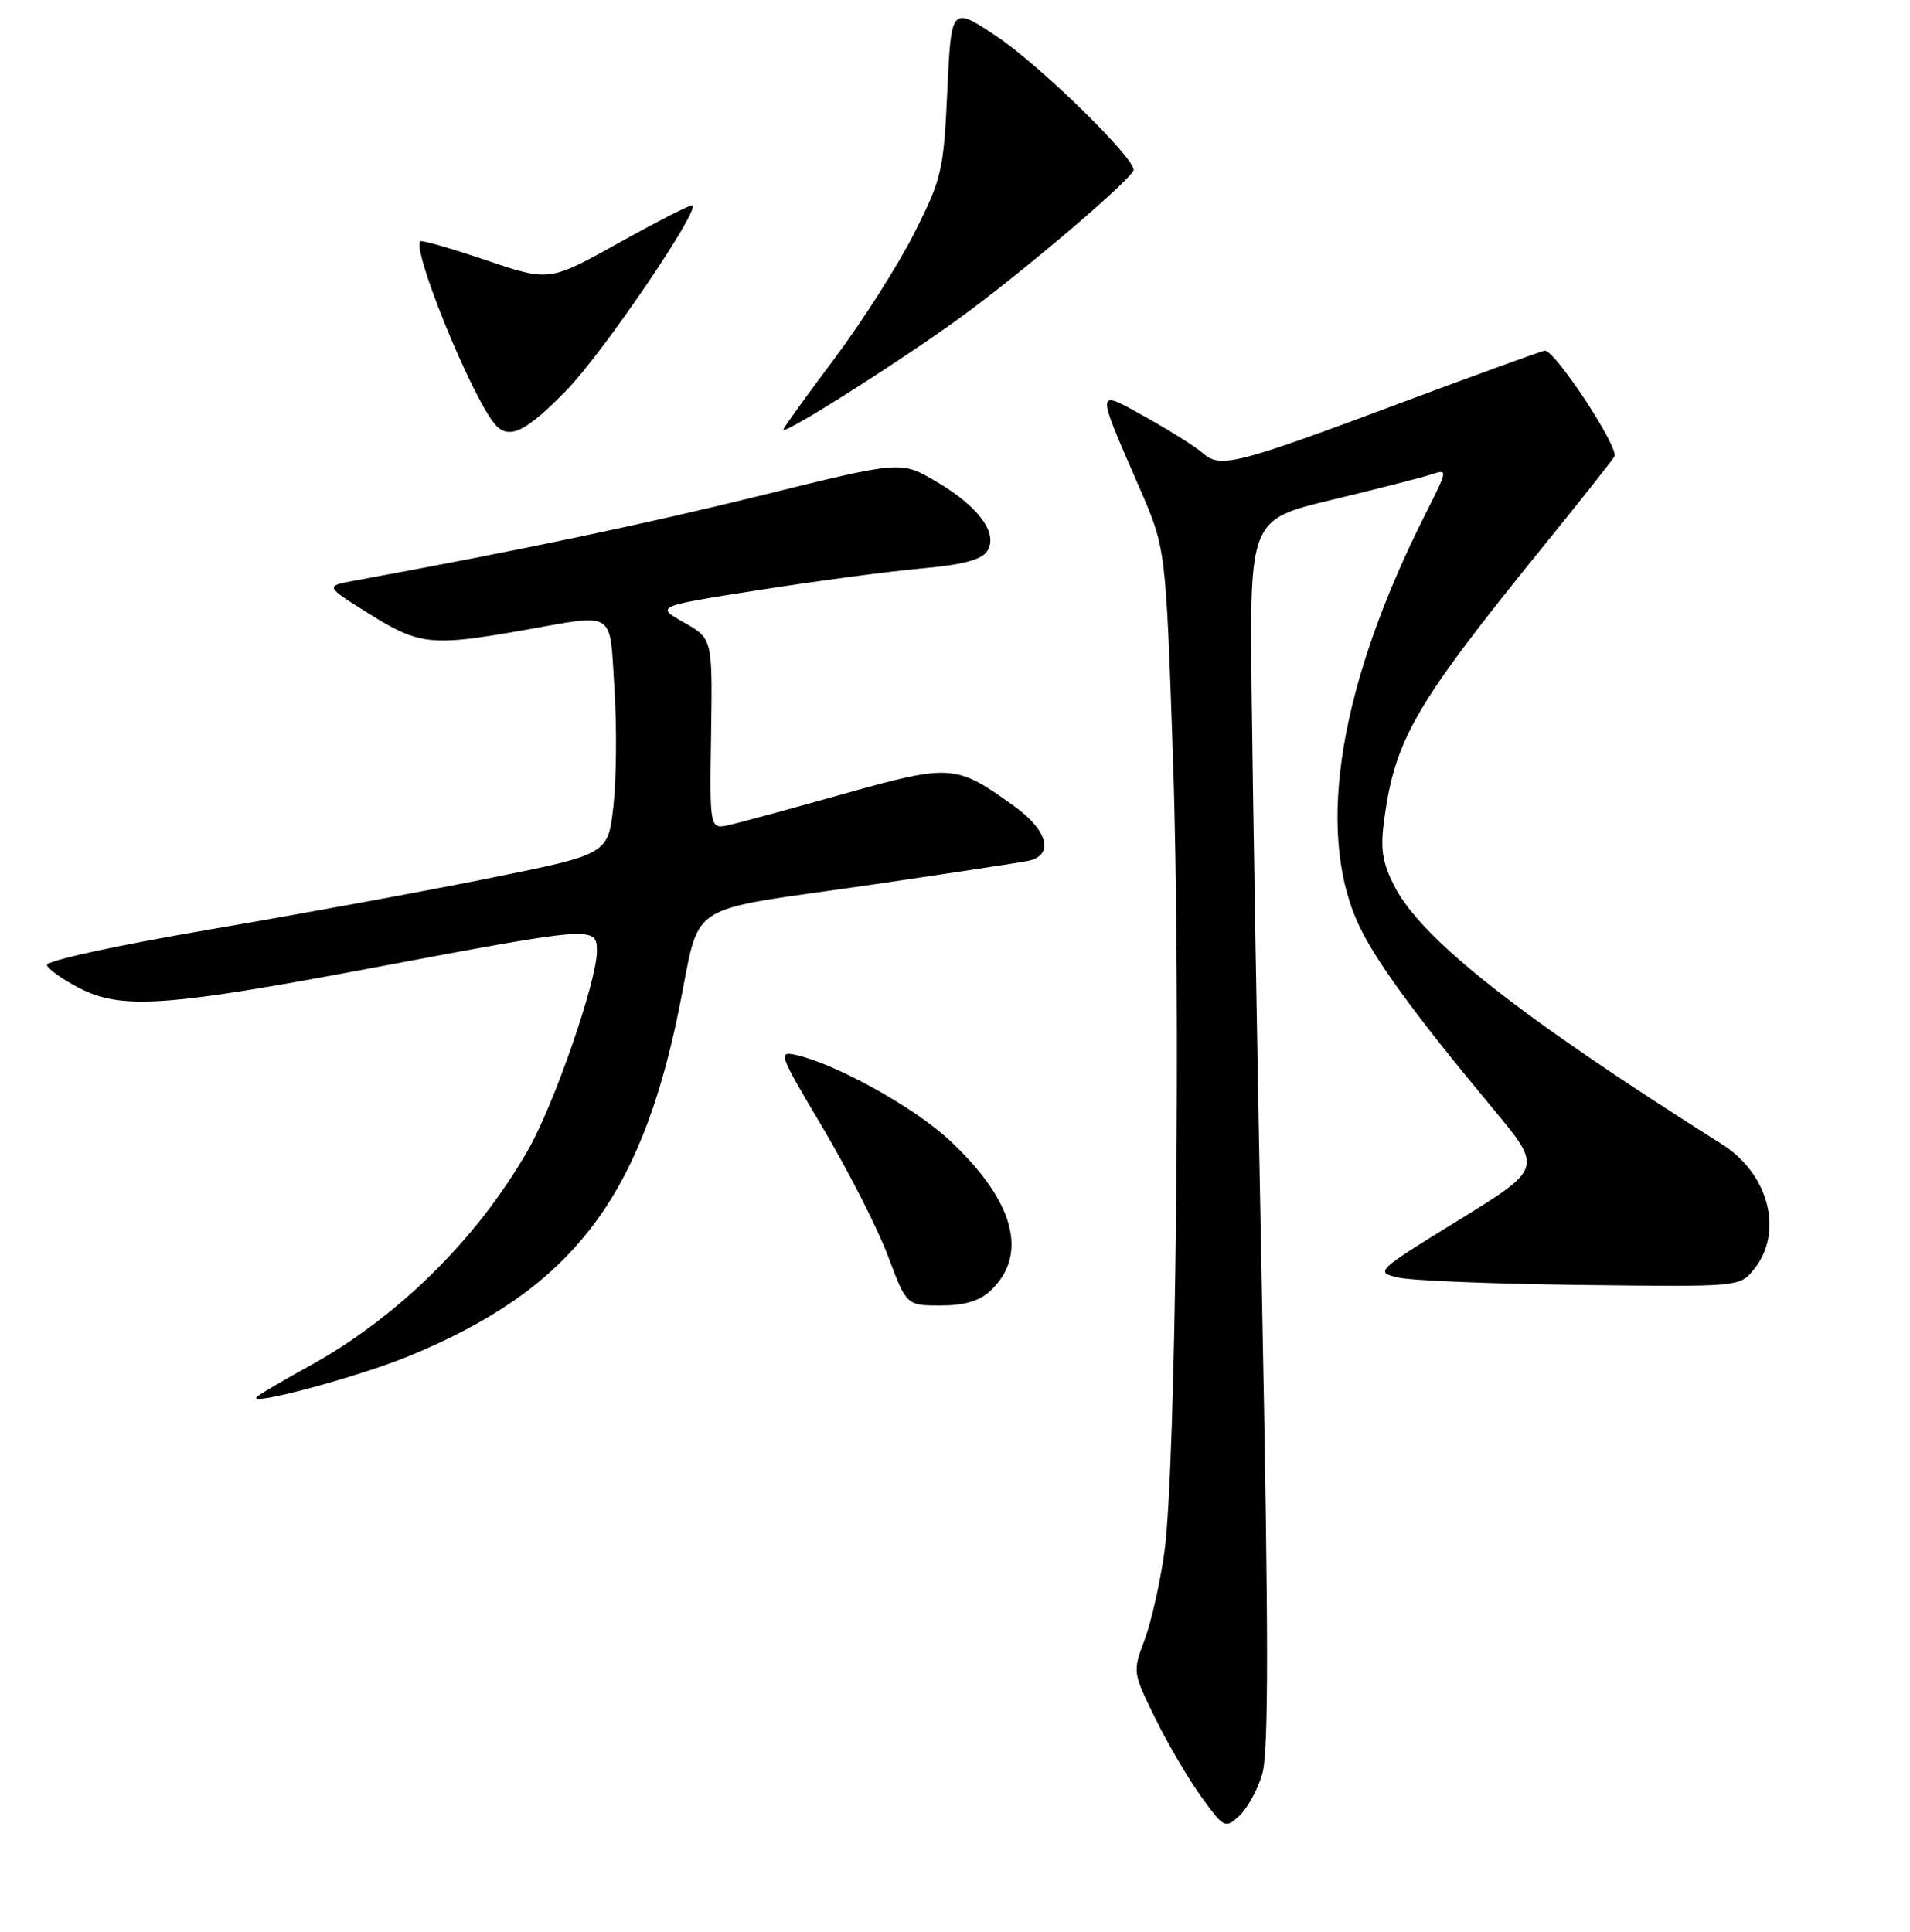 <?xml version="1.0" encoding="UTF-8" standalone="no"?>
<!DOCTYPE svg PUBLIC "-//W3C//DTD SVG 1.1//EN" "http://www.w3.org/Graphics/SVG/1.1/DTD/svg11.dtd" >
<svg xmlns="http://www.w3.org/2000/svg" xmlns:xlink="http://www.w3.org/1999/xlink" version="1.1" viewBox="0 0 256 259">
 <g >
 <path fill="currentColor"
d=" M 169.17 237.83 C 170.04 234.94 170.04 219.53 169.17 175.25 C 168.54 142.94 167.90 105.96 167.76 93.07 C 167.50 69.65 167.50 69.65 178.50 67.00 C 184.55 65.55 190.54 64.02 191.81 63.60 C 194.09 62.84 194.08 62.90 191.06 68.88 C 179.61 91.57 176.36 110.98 181.91 123.53 C 184.05 128.36 189.44 135.79 200.06 148.55 C 206.77 156.61 206.77 156.61 195.50 163.55 C 184.41 170.39 184.28 170.51 187.36 171.24 C 189.09 171.65 200.10 172.10 211.84 172.24 C 233.18 172.50 233.18 172.50 235.09 170.14 C 239.11 165.17 237.11 157.36 230.79 153.37 C 203.64 136.23 190.51 125.88 186.88 118.76 C 185.24 115.54 184.98 113.79 185.55 109.66 C 187.01 99.04 189.79 94.27 206.77 73.33 C 211.64 67.33 215.96 61.87 216.38 61.20 C 217.07 60.08 208.48 47.00 207.06 47.00 C 206.75 47.00 198.03 50.17 187.67 54.04 C 165.60 62.29 163.57 62.81 161.22 60.75 C 160.28 59.91 156.86 57.76 153.63 55.95 C 146.76 52.12 146.80 51.76 152.77 65.50 C 156.25 73.50 156.25 73.50 157.21 101.50 C 158.30 133.37 157.62 196.78 156.07 208.00 C 155.50 212.12 154.30 217.44 153.41 219.81 C 151.80 224.09 151.81 224.18 154.86 230.36 C 156.55 233.80 159.33 238.53 161.04 240.89 C 164.04 245.03 164.21 245.12 166.08 243.43 C 167.15 242.46 168.54 239.95 169.17 237.83 Z  M 54.82 181.77 C 76.36 172.90 85.69 161.00 90.91 135.73 C 94.10 120.31 90.95 122.37 117.16 118.54 C 127.25 117.06 136.51 115.65 137.75 115.41 C 141.30 114.70 140.52 111.39 136.04 108.14 C 128.16 102.43 127.49 102.38 113.28 106.36 C 106.25 108.33 99.29 110.23 97.81 110.57 C 95.11 111.19 95.11 111.19 95.31 98.39 C 95.50 85.60 95.50 85.60 91.68 83.44 C 87.85 81.27 87.85 81.27 101.68 79.10 C 109.28 77.90 119.05 76.60 123.39 76.21 C 129.08 75.70 131.58 75.04 132.33 73.85 C 133.82 71.48 131.15 67.87 125.44 64.52 C 120.76 61.77 120.76 61.77 102.13 66.38 C 86.51 70.24 69.58 73.79 47.52 77.83 C 43.54 78.56 43.54 78.56 49.49 82.28 C 56.19 86.47 57.81 86.65 70.00 84.50 C 82.69 82.26 81.67 81.62 82.35 92.25 C 82.68 97.34 82.62 104.42 82.22 108.00 C 81.50 114.50 81.50 114.50 65.90 117.65 C 57.32 119.39 40.33 122.51 28.13 124.59 C 15.44 126.76 6.10 128.80 6.29 129.37 C 6.47 129.92 8.39 131.28 10.54 132.40 C 16.28 135.38 22.18 134.97 50.29 129.67 C 79.60 124.15 80.00 124.12 80.00 127.49 C 80.00 131.52 74.28 148.04 70.73 154.23 C 63.94 166.08 53.29 176.59 41.52 183.07 C 37.94 185.04 34.75 186.92 34.42 187.25 C 33.09 188.58 48.00 184.58 54.82 181.77 Z  M 132.72 173.04 C 137.91 168.21 135.97 160.99 127.33 152.90 C 122.61 148.49 112.30 142.73 106.81 141.44 C 104.21 140.83 104.33 141.17 110.31 151.23 C 113.71 156.96 117.62 164.65 119.00 168.32 C 121.50 174.99 121.50 174.99 126.06 174.99 C 129.21 175.00 131.27 174.40 132.72 173.04 Z  M 75.99 52.25 C 80.82 47.28 93.72 28.32 92.82 27.52 C 92.64 27.36 88.25 29.60 83.06 32.49 C 73.63 37.75 73.63 37.75 65.14 34.88 C 60.47 33.30 56.51 32.16 56.33 32.34 C 55.20 33.47 63.02 52.75 66.24 56.75 C 68.11 59.07 70.38 58.02 75.99 52.25 Z  M 129.81 41.76 C 138.59 35.21 151.83 23.85 151.93 22.79 C 152.09 21.17 139.37 8.74 133.65 4.92 C 127.50 0.81 127.50 0.81 126.97 12.15 C 126.48 22.88 126.23 23.93 122.52 31.30 C 120.35 35.58 115.53 43.16 111.79 48.14 C 108.06 53.11 105.00 57.36 105.00 57.58 C 105.00 58.40 122.34 47.34 129.81 41.76 Z "/>
</g>
</svg>